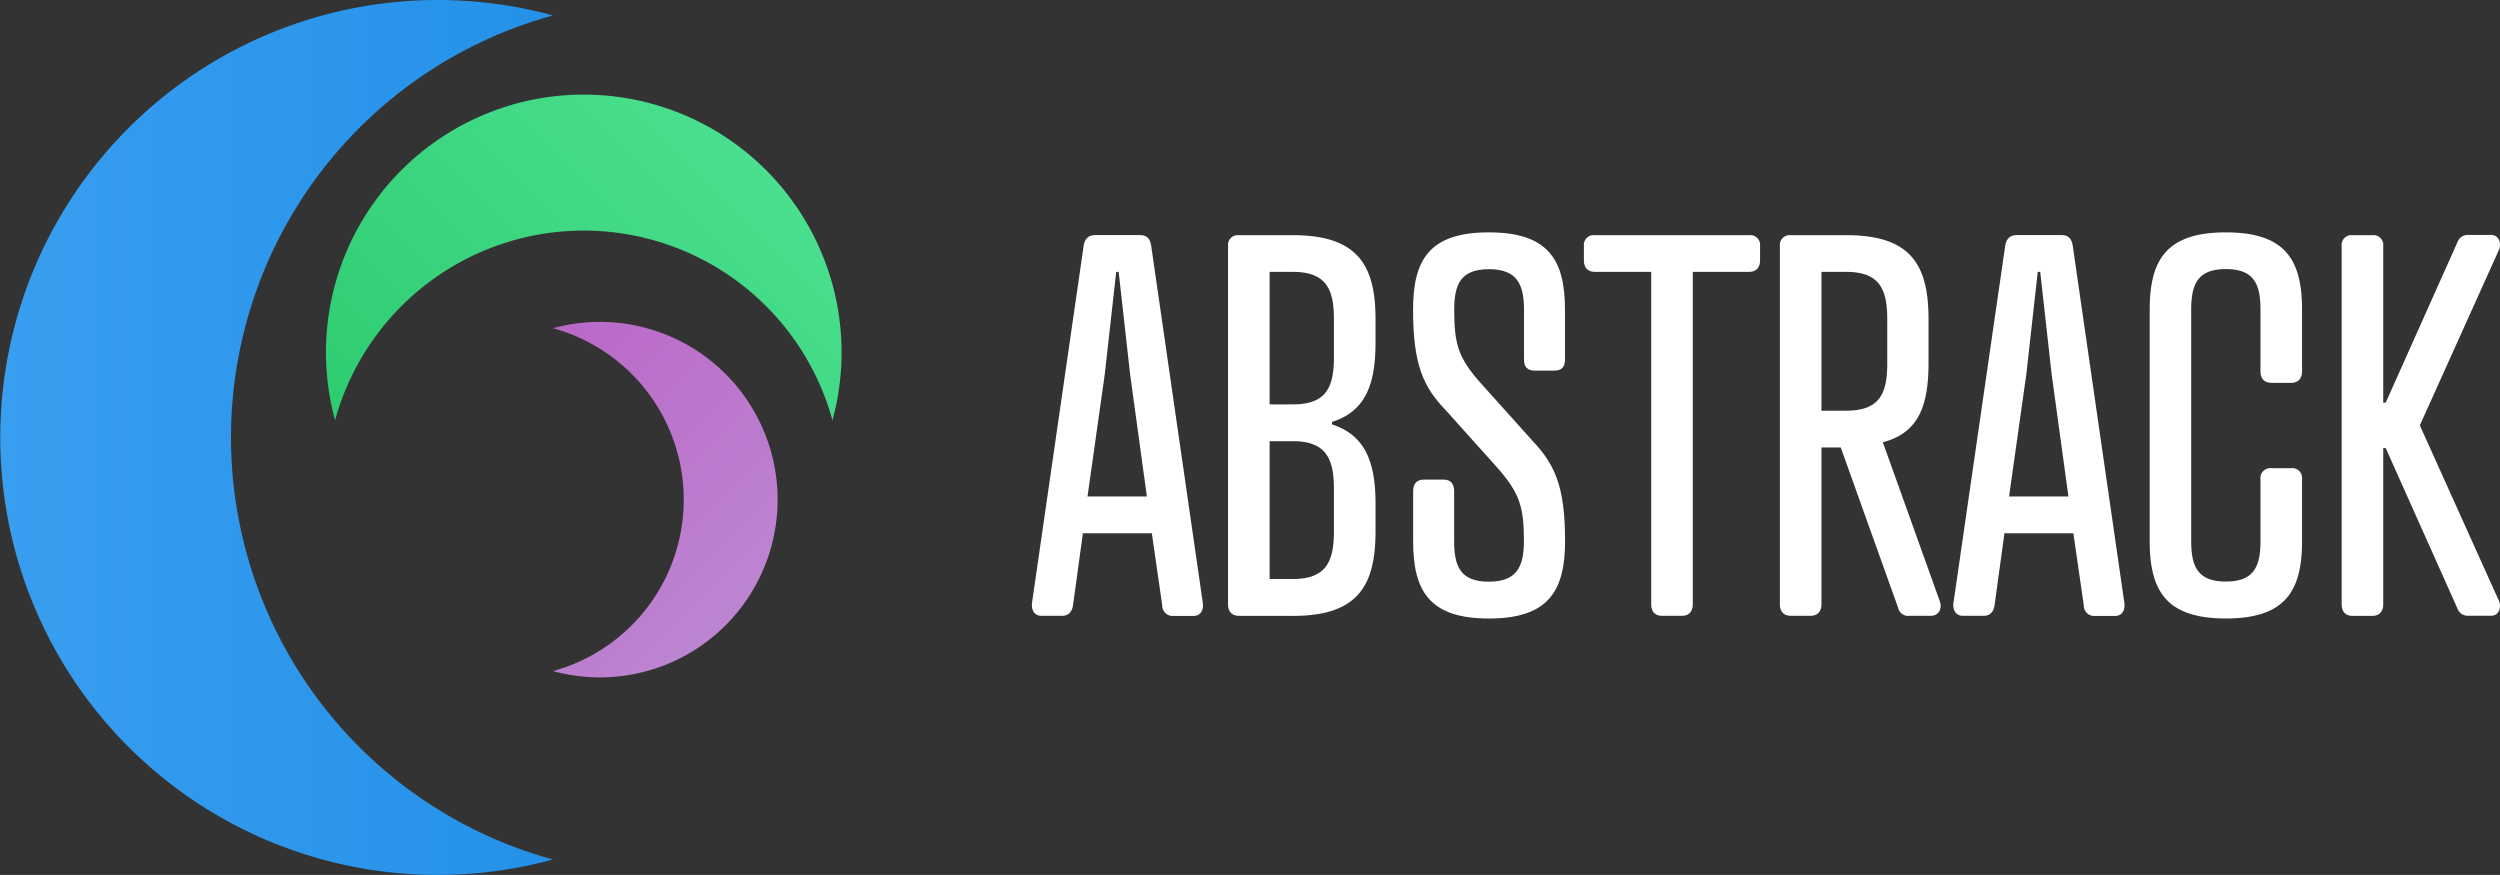 <svg id="Layer_1" data-name="Layer 1" xmlns="http://www.w3.org/2000/svg" xmlns:xlink="http://www.w3.org/1999/xlink" viewBox="0 0 689.19 241.19"><rect x="0" y="0" width="689.19" height="241.19" fill="#333333" stroke="none"/><defs><style>.cls-1{fill:#fff;}.cls-2{fill:url(#linear-gradient);}.cls-3{fill:url(#linear-gradient-2);}.cls-4{fill:url(#linear-gradient-3);}</style><linearGradient id="linear-gradient" y1="120.6" x2="152.44" y2="120.6" gradientUnits="userSpaceOnUse"><stop offset="0" stop-color="#389ef0"/><stop offset="1" stop-color="#2491e8"/></linearGradient><linearGradient id="linear-gradient-2" x1="207.89" y1="43.57" x2="113.98" y2="137.48" gradientUnits="userSpaceOnUse"><stop offset="0" stop-color="#49df8e"/><stop offset="1" stop-color="#2ecc71"/></linearGradient><linearGradient id="linear-gradient-3" x1="202.28" y1="170.15" x2="137.54" y2="105.41" gradientUnits="userSpaceOnUse"><stop offset="0" stop-color="#bd85d1"/><stop offset="1" stop-color="#ba68c8"/></linearGradient></defs><title>AbstrackLogoWhite</title><path class="cls-1" d="M320.4,166.87,317.53,147h-19l-2.73,19.87c-.27,1.88-1.36,2.9-3,2.9H287.1c-1.91,0-2.87-1.6-2.59-3.62L298.7,68c.27-2.18,1.36-3.19,3.27-3.19h12.28c1.91,0,2.87,1,3.14,3.19l14.19,98.17c.27,2.17-.68,3.63-2.59,3.63h-5.73A2.84,2.84,0,0,1,320.4,166.87Zm-20.6-30h16.37l-4.64-33.79-3.14-28.13h-.68l-3.14,28.13Z"/><path class="cls-1" d="M341.54,169.77c-1.91,0-3-1.16-3-3.19V67.83a2.71,2.71,0,0,1,3-3h14.87c17.87,0,22.79,8.27,22.79,23.2v6.38c0,11.46-2.73,19-12,21.9V117c9.28,3,12,10.59,12,21.9v7.54c0,15.08-4.91,23.35-22.79,23.35Zm14.87-58.29c9.28,0,11.32-4.79,11.32-13.05V88c0-8.12-2-13.05-11.32-13.05H350v36.54Zm0,48.14c9.28,0,11.32-4.93,11.32-13.2v-11.6c0-8.12-2-13.2-11.32-13.2H350v38Z"/><path class="cls-1" d="M408.26,105.68l14.19,15.81c6.14,6.53,9,12.47,9,27.7,0,13.78-4.64,21.32-21,21.32s-20.88-7.54-20.88-21.32V135.41c0-2,1-3.19,2.87-3.19H398c1.91,0,2.87,1.16,2.87,3.19v13.78c0,7,1.77,11.17,9.55,11.17s9.69-4.21,9.69-11.17c0-9.28-1.09-13.2-7.37-20.3l-14.19-15.81c-6.14-6.38-9-12.47-9-27.7,0-13.78,4.5-21.32,20.88-21.32s21,7.54,21,21.32V99.16q0,3-2.87,3H423q-2.87,0-2.87-3V85.38c0-7-1.91-11.17-9.69-11.17s-9.55,4.21-9.55,11.17C400.89,94.8,402,98.72,408.26,105.68Z"/><path class="cls-1" d="M466.66,74.94v91.64c0,2-1.09,3.19-3,3.19H458.2c-1.91,0-3-1.16-3-3.19V74.94H439.64c-1.91,0-3-1.16-3-3.19V67.83a2.71,2.71,0,0,1,3-3h42.57a2.71,2.71,0,0,1,3,3v3.92c0,2-1.09,3.19-3,3.19Z"/><path class="cls-1" d="M519.05,121.92l15.69,43.79c.68,1.74,0,3.92-2.32,4.06h-6.14a2.77,2.77,0,0,1-3-2.18l-15.83-44.23h-5.32v43.21c0,2-1.09,3.19-3,3.19h-5.46c-1.91,0-3-1.16-3-3.19V67.83a2.71,2.71,0,0,1,3-3H509c17.87,0,22.65,8.27,22.65,23.2v12.18C531.61,111.77,529,119.31,519.05,121.92Zm-10.1-8.7c9.28,0,11.32-4.79,11.32-13.05V88c0-8.12-2-13.05-11.32-13.05h-6.82v38.28Z"/><path class="cls-1" d="M574.45,166.87,571.58,147h-19l-2.73,19.87c-.27,1.88-1.36,2.9-3,2.9h-5.73c-1.91,0-2.87-1.6-2.59-3.62L552.75,68c.27-2.18,1.36-3.19,3.27-3.19h12.28c1.91,0,2.87,1,3.14,3.19l14.19,98.17c.27,2.17-.68,3.63-2.59,3.63h-5.73A2.84,2.84,0,0,1,574.45,166.87Zm-20.6-30h16.37l-4.64-33.79-3.14-28.13h-.68l-3.14,28.13Z"/><path class="cls-1" d="M634.62,102.35c0,2-1.09,3.19-3,3.19h-5.46c-1.91,0-3-1.16-3-3.19v-17c0-7-1.77-11.17-9.55-11.17s-9.55,4.21-9.55,11.17v63.8c0,7,1.77,11.17,9.55,11.17s9.55-4.21,9.55-11.17V132.07a2.71,2.71,0,0,1,3-3h5.46a2.71,2.71,0,0,1,3,3v17.11c0,13.78-4.64,21.32-21,21.32s-21-7.54-21-21.32V85.38c0-13.78,4.64-21.32,21-21.32s21,7.54,21,21.32Z"/><path class="cls-1" d="M657,111h.68l19.78-44.23a3,3,0,0,1,3-2h6.28c2.32,0,2.87,2.61,2.18,4.06l-21.83,48.43,21.83,48.43c.68,1.45.14,4.06-2.18,4.06h-6.28a3,3,0,0,1-3-2l-19.78-44.23H657v43.07c0,2-1.09,3.19-3,3.19h-5.46c-1.91,0-3-1.16-3-3.19V67.83a2.71,2.71,0,0,1,3-3H654a2.71,2.71,0,0,1,3,3Z"/><path class="cls-2" d="M63.68,120.6A120.64,120.64,0,0,1,152.44,4.26a120.6,120.6,0,1,0,0,232.68A120.64,120.64,0,0,1,63.68,120.6Z"/><path class="cls-3" d="M160.93,63.57a71.09,71.09,0,0,1,68.56,52.3,71.07,71.07,0,1,0-137.12,0A71.09,71.09,0,0,1,160.93,63.57Z"/><path class="cls-4" d="M188.49,137.78A49,49,0,0,1,152.43,185a49,49,0,1,0,0-94.52A49,49,0,0,1,188.49,137.78Z"/></svg>